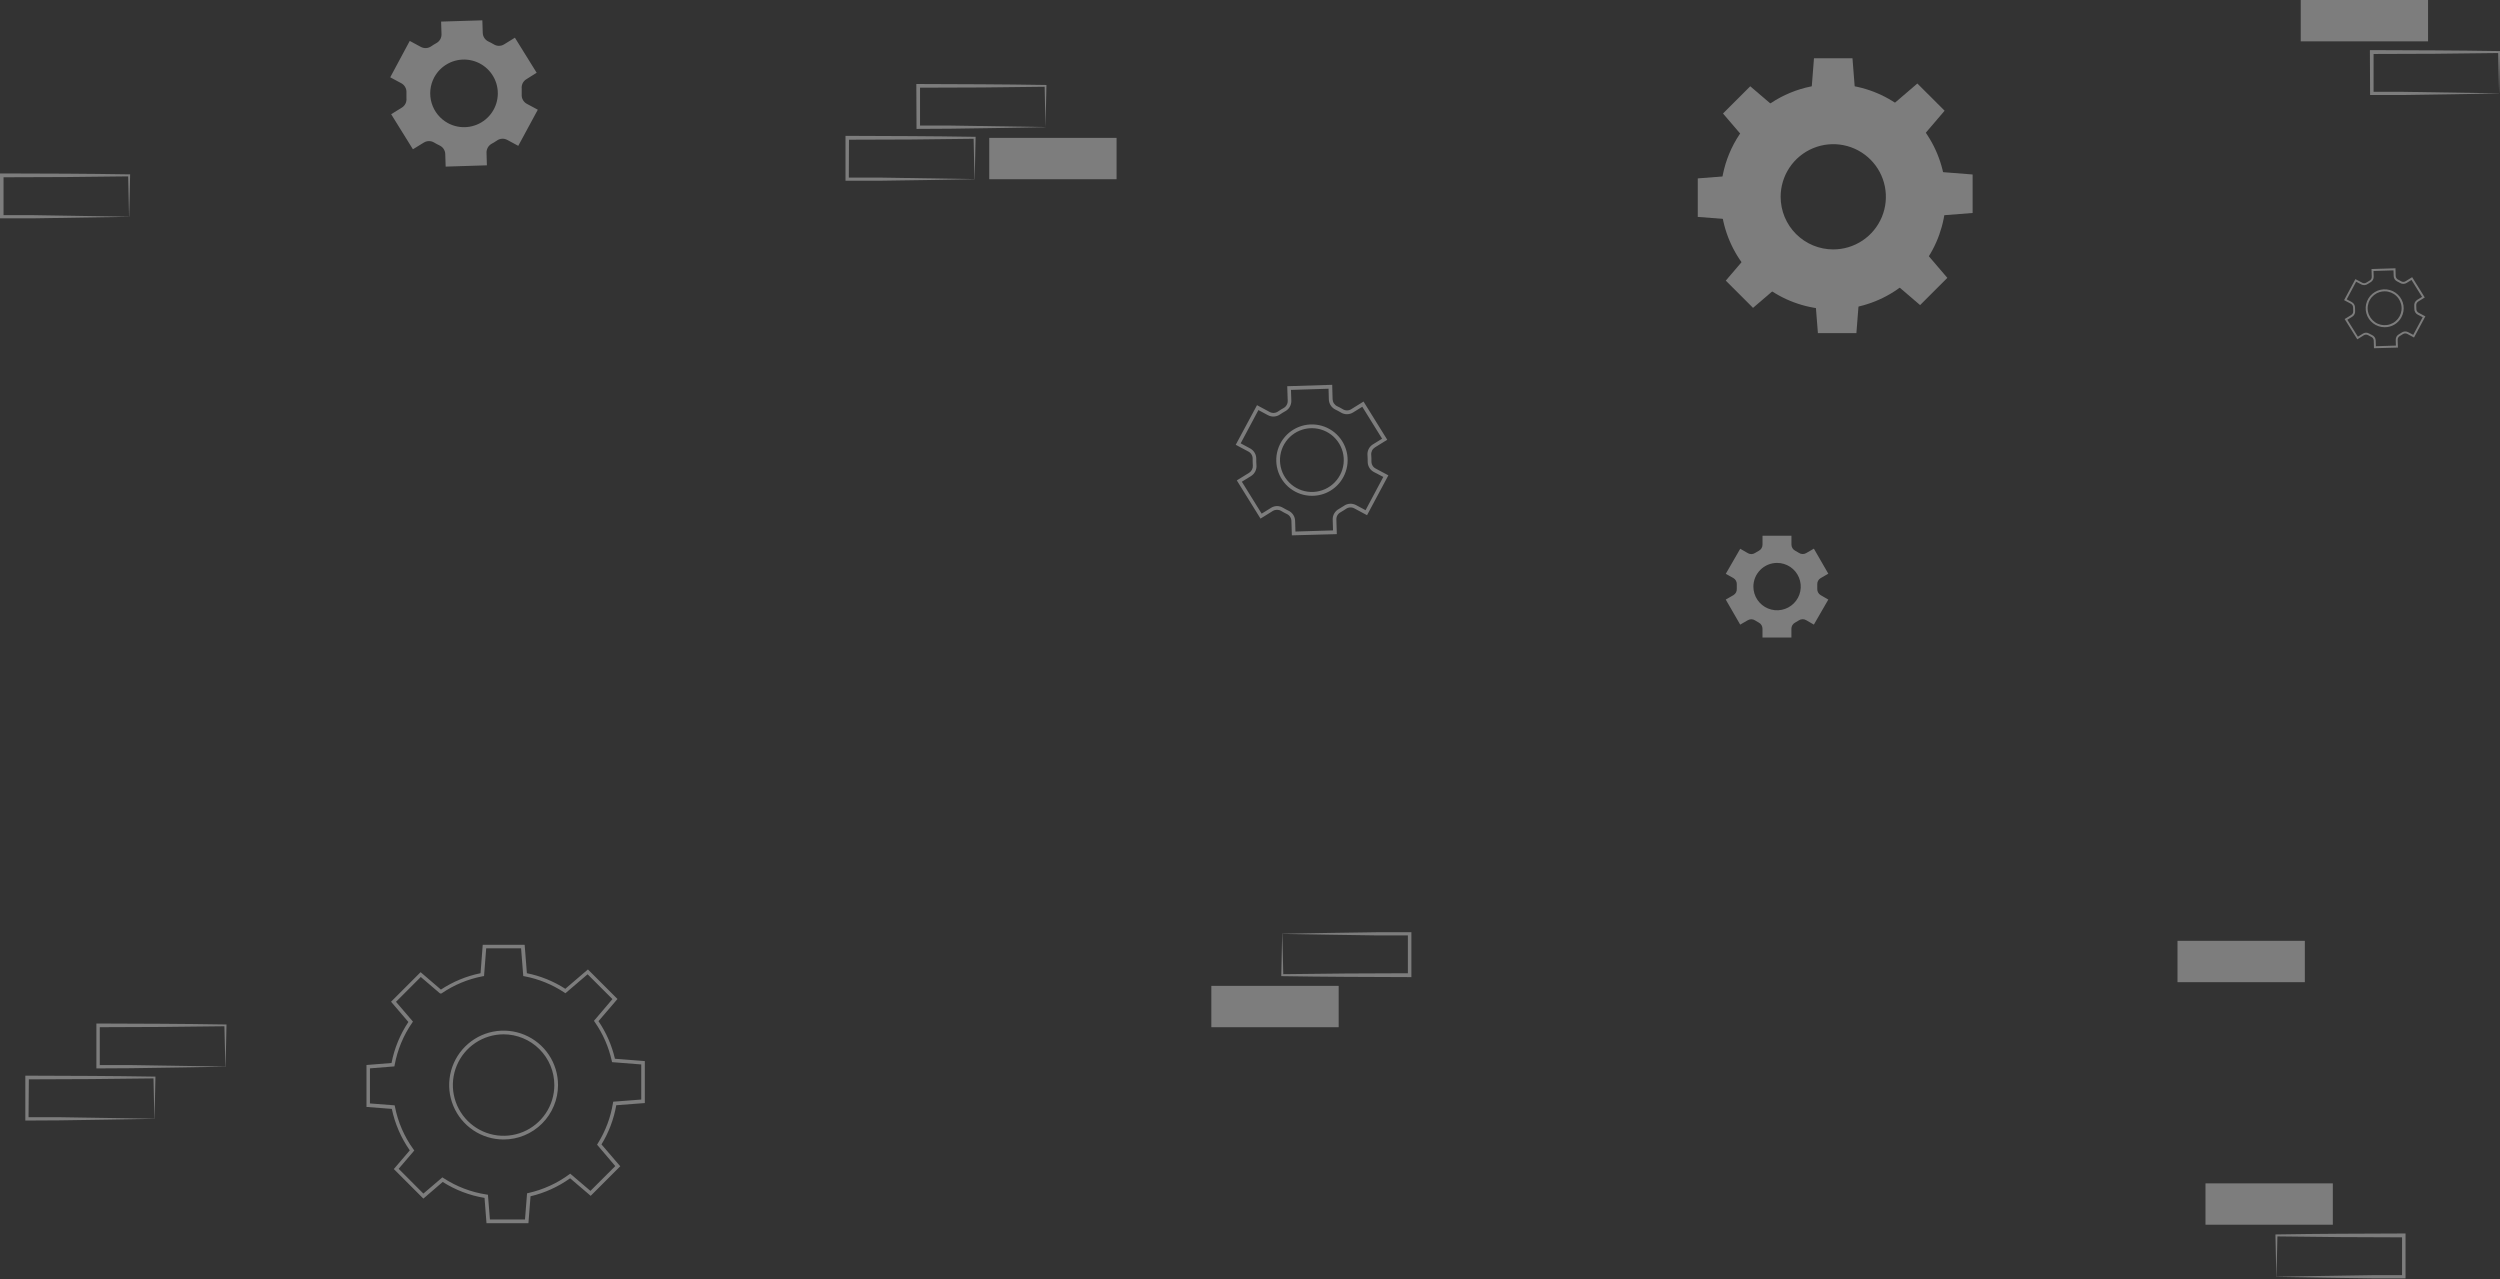 <svg width="1876" height="960" viewBox="0 0 1876 960" fill="none" xmlns="http://www.w3.org/2000/svg">
<rect x="0" y="0" width="1876" height="960" fill="#333333" stroke="none"/>
<g opacity="0.4">
<path d="M318.06 106.977C319.224 106.264 320.563 105.886 321.928 105.886C323.294 105.886 324.632 106.264 325.796 106.977C326.434 107.365 327.1 107.726 327.765 108.086L329.817 109.14C331.056 109.697 332.116 110.589 332.875 111.716C333.634 112.843 334.064 114.16 334.115 115.518L334.42 125.029L365.365 124.058L365.088 114.547C365.06 113.184 365.407 111.84 366.092 110.662C366.776 109.483 367.772 108.515 368.97 107.865C370.329 107.14 371.644 106.335 372.907 105.452C374.017 104.67 375.322 104.209 376.677 104.121C378.032 104.033 379.386 104.321 380.588 104.953L388.906 109.445L403.575 82.327L395.256 77.862C394.053 77.191 393.063 76.196 392.396 74.991C391.73 73.785 391.414 72.417 391.485 71.041C391.485 69.488 391.485 67.963 391.485 66.438C391.351 65.08 391.599 63.711 392.201 62.486C392.804 61.261 393.737 60.229 394.896 59.506L402.715 54.598L386.383 28.284L378.259 33.303C377.105 34.017 375.775 34.396 374.418 34.396C373.061 34.396 371.731 34.017 370.578 33.303C369.94 32.914 369.275 32.554 368.609 32.194C367.944 31.833 367.25 31.473 366.557 31.168C365.319 30.601 364.263 29.702 363.504 28.572C362.746 27.441 362.315 26.123 362.259 24.762L361.954 15.252L331.009 16.194L331.314 25.677C331.345 27.041 330.999 28.386 330.314 29.565C329.629 30.745 328.632 31.712 327.432 32.36C326.078 33.104 324.764 33.919 323.495 34.8C322.369 35.565 321.054 36.005 319.695 36.073C318.336 36.142 316.984 35.836 315.786 35.188L307.468 30.696L292.827 58.009L301.146 62.473C302.342 63.123 303.336 64.091 304.016 65.27C304.696 66.45 305.037 67.794 305 69.156C305 70.708 305 72.261 305 73.786C305.134 75.145 304.886 76.514 304.284 77.739C303.681 78.964 302.748 79.996 301.589 80.718L293.52 85.71L309.852 112.024L318.06 106.977ZM325.824 58.092C328.193 53.667 331.821 50.043 336.249 47.681C340.677 45.318 345.707 44.321 350.701 44.817C355.696 45.314 360.431 47.28 364.308 50.468C368.185 53.656 371.029 57.923 372.48 62.727C373.932 67.532 373.926 72.66 372.463 77.461C370.999 82.262 368.145 86.522 364.261 89.7C360.376 92.879 355.636 94.834 350.64 95.318C345.644 95.802 340.617 94.793 336.195 92.42C330.275 89.235 325.86 83.833 323.917 77.399C321.973 70.964 322.659 64.022 325.824 58.092Z" fill="#EBEBEB"/>
<path d="M969.406 401.726L969.073 390.829C969.023 389.731 968.67 388.668 968.053 387.757C967.437 386.847 966.58 386.125 965.579 385.671C964.858 385.339 964.165 384.978 963.444 384.59C962.723 384.202 962.085 383.841 961.42 383.425C960.472 382.847 959.383 382.541 958.273 382.541C957.162 382.541 956.073 382.847 955.125 383.425L945.892 389.165L928.09 360.494L937.351 354.782C938.273 354.196 939.019 353.371 939.507 352.394C939.996 351.417 940.209 350.325 940.124 349.236C939.995 347.641 939.948 346.039 939.986 344.439C940.041 343.316 939.778 342.201 939.229 341.22C938.68 340.24 937.866 339.433 936.88 338.893L927.286 333.764L943.258 304.039L952.824 309.168C953.8 309.684 954.901 309.917 956.002 309.844C957.104 309.771 958.163 309.393 959.063 308.752C960.374 307.837 961.735 306.995 963.139 306.229C964.135 305.697 964.961 304.894 965.52 303.913C966.079 302.931 966.35 301.812 966.3 300.684L965.939 289.814L999.685 288.76L999.99 299.658C1000.05 300.765 1000.4 301.837 1001.02 302.756C1001.64 303.675 1002.5 304.406 1003.51 304.87C1004.23 305.183 1004.94 305.534 1005.62 305.924C1006.31 306.285 1007.01 306.673 1007.67 307.089C1008.61 307.665 1009.69 307.97 1010.79 307.97C1011.89 307.97 1012.97 307.665 1013.91 307.089L1023.2 301.321L1041 329.993L1031.74 335.732C1030.82 336.318 1030.07 337.144 1029.58 338.12C1029.1 339.097 1028.88 340.189 1028.97 341.278C1029.1 342.855 1029.16 344.437 1029.13 346.02C1029.07 347.143 1029.33 348.261 1029.88 349.243C1030.43 350.225 1031.25 351.031 1032.24 351.565L1041.83 356.695L1025.83 386.614L1016.27 381.484C1015.29 380.959 1014.19 380.717 1013.09 380.785C1011.99 380.854 1010.93 381.231 1010.03 381.872C1008.72 382.788 1007.25 383.619 1005.98 384.396C1004.97 384.918 1004.14 385.718 1003.58 386.702C1003.02 387.686 1002.76 388.811 1002.82 389.941L1003.15 400.811L969.406 401.726ZM958.176 379.737C959.821 379.745 961.433 380.205 962.834 381.068C963.472 381.457 964.109 381.817 964.775 382.15C965.44 382.483 966.078 382.843 966.744 383.148C968.215 383.816 969.472 384.881 970.373 386.222C971.275 387.564 971.784 389.13 971.846 390.746L972.095 398.87L1000.3 398.01L1000.05 389.886C999.996 388.266 1000.4 386.665 1001.21 385.263C1002.03 383.862 1003.22 382.716 1004.65 381.956C1005.92 381.235 1007.2 380.458 1008.45 379.599C1009.77 378.669 1011.32 378.122 1012.93 378.019C1014.54 377.916 1016.14 378.261 1017.57 379.016L1024.72 382.843L1038.03 357.887L1030.88 354.172C1029.46 353.405 1028.27 352.257 1027.47 350.856C1026.66 349.456 1026.26 347.858 1026.3 346.241C1026.3 344.772 1026.3 343.274 1026.17 341.777C1025.99 340.15 1026.28 338.507 1026.99 337.036C1027.71 335.564 1028.83 334.325 1030.21 333.459L1037.12 329.188L1022.26 305.231L1015.32 309.529C1013.95 310.378 1012.36 310.828 1010.75 310.828C1009.13 310.828 1007.55 310.378 1006.17 309.529L1004.26 308.447C1003.59 308.087 1002.96 307.754 1002.29 307.449C1000.82 306.775 999.556 305.706 998.651 304.36C997.745 303.015 997.23 301.444 997.162 299.824L996.94 291.699L968.74 292.587L969.017 300.684C969.057 302.302 968.649 303.899 967.836 305.299C967.024 306.699 965.839 307.846 964.414 308.614C963.097 309.33 961.82 310.117 960.588 310.971C959.272 311.907 957.721 312.457 956.109 312.56C954.498 312.663 952.889 312.314 951.465 311.553L944.311 307.727L931.002 332.682L938.128 336.509C939.545 337.283 940.722 338.432 941.529 339.831C942.337 341.23 942.743 342.824 942.703 344.439C942.666 345.938 942.712 347.437 942.842 348.931C943.007 350.56 942.713 352.203 941.993 353.673C941.272 355.143 940.154 356.382 938.766 357.25L931.889 361.492L946.751 385.449L953.628 381.179C954.981 380.287 956.556 379.788 958.176 379.737ZM984.49 372.057C978.629 372.057 972.929 370.135 968.265 366.585C963.601 363.035 960.23 358.053 958.67 352.404C957.109 346.754 957.444 340.749 959.624 335.308C961.804 329.867 965.709 325.292 970.739 322.283C975.769 319.275 981.647 317.999 987.472 318.652C993.297 319.305 998.746 321.85 1002.99 325.898C1007.22 329.945 1010.02 335.272 1010.94 341.06C1011.86 346.848 1010.86 352.779 1008.09 357.943C1005.82 362.224 1002.42 365.802 998.257 368.29C994.097 370.778 989.336 372.081 984.49 372.057ZM984.49 321.313C982.123 321.312 979.769 321.658 977.502 322.339C971.721 324.089 966.816 327.96 963.77 333.176C960.724 338.392 959.763 344.567 961.081 350.461C962.398 356.356 965.895 361.535 970.872 364.958C975.848 368.381 981.934 369.796 987.91 368.919C993.886 368.042 999.31 364.937 1003.09 360.227C1006.87 355.518 1008.74 349.553 1008.3 343.528C1007.87 337.504 1005.17 331.866 1000.76 327.745C996.341 323.625 990.53 321.328 984.49 321.313Z" fill="#EBEBEB"/>
<path d="M1781.43 261.308L1781.25 255.521C1781.22 254.938 1781.04 254.373 1780.71 253.89C1780.38 253.407 1779.92 253.023 1779.39 252.782C1779.01 252.605 1778.64 252.414 1778.25 252.208C1777.87 252.002 1777.53 251.81 1777.18 251.589C1776.67 251.282 1776.09 251.12 1775.5 251.12C1774.91 251.12 1774.33 251.282 1773.82 251.589L1768.91 254.637L1759.42 239.412L1764.36 236.379C1764.85 236.068 1765.25 235.629 1765.51 235.11C1765.77 234.592 1765.88 234.012 1765.83 233.434C1765.76 232.586 1765.74 231.736 1765.76 230.886C1765.79 230.29 1765.65 229.698 1765.36 229.177C1765.06 228.656 1764.63 228.228 1764.11 227.941L1759 225.217L1767.5 209.432L1772.6 212.156C1773.12 212.43 1773.7 212.554 1774.29 212.515C1774.88 212.476 1775.44 212.275 1775.92 211.935C1776.62 211.449 1777.34 211.002 1778.09 210.595C1778.62 210.313 1779.06 209.886 1779.36 209.365C1779.66 208.844 1779.8 208.25 1779.77 207.651L1779.58 201.878L1797.56 201.319L1797.72 207.106C1797.75 207.694 1797.94 208.263 1798.27 208.751C1798.6 209.239 1799.06 209.627 1799.59 209.874C1799.98 210.04 1800.35 210.227 1800.72 210.434C1801.08 210.625 1801.45 210.831 1801.81 211.052C1802.31 211.358 1802.88 211.52 1803.47 211.52C1804.06 211.52 1804.63 211.358 1805.13 211.052L1810.08 207.989L1819.56 223.215L1814.63 226.263C1814.14 226.574 1813.74 227.012 1813.48 227.531C1813.22 228.05 1813.1 228.629 1813.15 229.208C1813.22 230.045 1813.25 230.885 1813.24 231.726C1813.21 232.322 1813.34 232.916 1813.64 233.438C1813.93 233.959 1814.37 234.387 1814.89 234.671L1820 237.395L1811.48 253.283L1806.39 250.559C1805.87 250.28 1805.28 250.151 1804.7 250.187C1804.11 250.224 1803.54 250.424 1803.06 250.765C1802.37 251.251 1801.59 251.692 1800.91 252.105C1800.37 252.382 1799.93 252.807 1799.63 253.33C1799.33 253.852 1799.19 254.449 1799.22 255.05L1799.4 260.822L1781.43 261.308ZM1775.45 249.631C1776.32 249.635 1777.18 249.879 1777.93 250.338C1778.27 250.544 1778.61 250.735 1778.96 250.912C1779.32 251.089 1779.66 251.28 1780.01 251.442C1780.79 251.797 1781.46 252.362 1781.94 253.075C1782.42 253.787 1782.7 254.619 1782.73 255.477L1782.86 259.791L1797.88 259.335L1797.75 255.02C1797.72 254.16 1797.94 253.31 1798.37 252.565C1798.8 251.821 1799.44 251.213 1800.2 250.809C1800.88 250.426 1801.56 250.014 1802.22 249.557C1802.92 249.063 1803.75 248.773 1804.61 248.718C1805.46 248.664 1806.32 248.847 1807.08 249.248L1810.89 251.28L1817.98 238.028L1814.17 236.055C1813.41 235.648 1812.78 235.038 1812.35 234.294C1811.92 233.55 1811.71 232.702 1811.73 231.843C1811.73 231.063 1811.73 230.268 1811.66 229.473C1811.57 228.609 1811.72 227.736 1812.1 226.955C1812.48 226.174 1813.08 225.515 1813.81 225.055L1817.49 222.788L1809.58 210.065L1805.88 212.348C1805.15 212.799 1804.31 213.038 1803.45 213.038C1802.59 213.038 1801.74 212.799 1801.01 212.348L1799.99 211.773C1799.64 211.582 1799.3 211.405 1798.94 211.243C1798.16 210.885 1797.49 210.318 1797 209.603C1796.52 208.888 1796.25 208.055 1796.21 207.194L1796.09 202.88L1781.07 203.351L1781.22 207.651C1781.24 208.51 1781.03 209.358 1780.59 210.101C1780.16 210.845 1779.53 211.454 1778.77 211.862C1778.07 212.242 1777.39 212.66 1776.73 213.113C1776.03 213.611 1775.21 213.903 1774.35 213.958C1773.49 214.012 1772.63 213.827 1771.87 213.423L1768.06 211.391L1760.98 224.643L1764.77 226.675C1765.53 227.086 1766.15 227.696 1766.58 228.439C1767.01 229.182 1767.23 230.029 1767.21 230.886C1767.19 231.682 1767.21 232.479 1767.28 233.272C1767.37 234.137 1767.21 235.009 1766.83 235.79C1766.45 236.571 1765.85 237.229 1765.11 237.689L1761.45 239.942L1769.36 252.664L1773.03 250.397C1773.75 249.923 1774.59 249.658 1775.45 249.631ZM1789.46 245.552C1786.34 245.552 1783.31 244.532 1780.82 242.647C1778.34 240.761 1776.54 238.116 1775.71 235.116C1774.88 232.116 1775.06 228.927 1776.22 226.037C1777.38 223.148 1779.46 220.718 1782.14 219.121C1784.82 217.523 1787.95 216.846 1791.05 217.192C1794.15 217.539 1797.06 218.891 1799.31 221.04C1801.57 223.19 1803.06 226.018 1803.55 229.092C1804.04 232.166 1803.51 235.315 1802.03 238.057C1800.82 240.331 1799.01 242.231 1796.79 243.552C1794.58 244.873 1792.04 245.565 1789.46 245.552ZM1789.46 218.606C1788.2 218.605 1786.95 218.789 1785.74 219.151C1782.66 220.08 1780.05 222.135 1778.43 224.905C1776.81 227.675 1776.29 230.954 1776.99 234.084C1777.7 237.215 1779.56 239.965 1782.21 241.783C1784.86 243.601 1788.1 244.352 1791.28 243.886C1794.47 243.42 1797.36 241.771 1799.37 239.27C1801.38 236.77 1802.38 233.602 1802.14 230.403C1801.91 227.203 1800.48 224.209 1798.13 222.021C1795.77 219.833 1792.68 218.613 1789.46 218.606Z" fill="#EBEBEB"/>
<path d="M1300.77 433.805C1301.59 434.294 1302.26 435 1302.71 435.847C1303.15 436.694 1303.35 437.647 1303.29 438.602C1303.29 439.128 1303.29 439.655 1303.29 440.21C1303.29 440.764 1303.29 441.291 1303.29 441.818C1303.35 442.769 1303.15 443.719 1302.71 444.561C1302.26 445.404 1301.59 446.105 1300.77 446.587L1295 449.915L1305.84 468.715L1311.61 465.387C1312.44 464.909 1313.38 464.67 1314.34 464.7C1315.29 464.729 1316.22 465.025 1317.02 465.554C1317.91 466.145 1318.84 466.691 1319.79 467.19C1320.63 467.623 1321.33 468.28 1321.82 469.087C1322.31 469.894 1322.57 470.821 1322.56 471.765V478.42H1344.27V471.765C1344.27 470.822 1344.53 469.896 1345.02 469.09C1345.51 468.283 1346.21 467.626 1347.05 467.19C1348 466.703 1348.93 466.157 1349.82 465.554C1350.63 464.997 1351.58 464.686 1352.57 464.656C1353.55 464.627 1354.52 464.88 1355.36 465.387L1361.13 468.715L1371.97 449.915L1366.18 446.56C1365.36 446.072 1364.7 445.368 1364.26 444.526C1363.82 443.685 1363.62 442.738 1363.68 441.79C1363.68 441.264 1363.68 440.737 1363.68 440.21C1363.68 439.683 1363.68 439.128 1363.68 438.602C1363.62 437.651 1363.82 436.701 1364.27 435.858C1364.71 435.016 1365.38 434.314 1366.21 433.832L1371.97 430.505L1361.13 411.705L1355.39 415.032C1354.55 415.535 1353.57 415.784 1352.59 415.75C1351.61 415.716 1350.66 415.399 1349.85 414.838C1348.95 414.256 1348.02 413.719 1347.07 413.23C1346.24 412.789 1345.53 412.127 1345.04 411.316C1344.56 410.504 1344.3 409.574 1344.3 408.627V402H1322.59V408.71C1322.59 409.658 1322.34 410.588 1321.85 411.399C1321.36 412.21 1320.66 412.872 1319.82 413.313C1318.86 413.79 1317.93 414.327 1317.04 414.921C1316.25 415.454 1315.32 415.755 1314.37 415.789C1313.41 415.824 1312.47 415.59 1311.64 415.116L1305.87 411.788L1295.03 430.588L1300.77 433.805ZM1333.51 422.408C1337.03 422.408 1340.46 423.45 1343.39 425.402C1346.31 427.354 1348.59 430.128 1349.93 433.374C1351.28 436.62 1351.63 440.192 1350.95 443.639C1350.27 447.087 1348.58 450.254 1346.09 452.74C1343.61 455.227 1340.45 456.922 1337 457.611C1333.55 458.3 1329.98 457.952 1326.73 456.611C1323.48 455.27 1320.71 452.996 1318.75 450.077C1316.79 447.158 1315.75 443.724 1315.74 440.21C1315.74 435.493 1317.61 430.97 1320.95 427.632C1324.28 424.294 1328.8 422.416 1333.51 422.408Z" fill="#EBEBEB"/>
<path d="M1359.41 66.708H1391.9L1390.1 43.721H1361.21L1359.41 66.708Z" fill="#EBEBEB"/>
<path d="M1421.27 77.66L1444.23 100.647L1459.23 83.095L1438.79 62.659L1421.27 77.66Z" fill="#EBEBEB"/>
<path d="M1457.26 129.125V161.622L1480.25 159.82V130.927L1457.26 129.125Z" fill="#EBEBEB"/>
<path d="M1446.31 190.987L1423.32 213.946L1440.84 228.948L1461.28 208.512L1446.31 190.987Z" fill="#EBEBEB"/>
<path d="M1394.84 226.977H1362.34L1364.15 249.964H1393.04L1394.84 226.977Z" fill="#EBEBEB"/>
<path d="M1332.98 216.025L1310.02 193.038L1295.02 210.59L1315.46 231.026L1332.98 216.025Z" fill="#EBEBEB"/>
<path d="M1296.99 164.562V132.064L1274 133.866V162.759L1296.99 164.562Z" fill="#EBEBEB"/>
<path d="M1307.94 102.7L1330.93 79.741L1313.38 64.74L1292.94 85.176L1307.94 102.7Z" fill="#EBEBEB"/>
<path d="M1291.17 147.703C1291.17 164.413 1296.12 180.748 1305.4 194.642C1314.69 208.536 1327.88 219.365 1343.32 225.76C1358.76 232.155 1375.75 233.828 1392.14 230.568C1408.53 227.308 1423.58 219.261 1435.4 207.445C1447.21 195.629 1455.26 180.575 1458.52 164.185C1461.78 147.796 1460.11 130.808 1453.71 115.37C1447.32 99.932 1436.49 86.737 1422.59 77.453C1408.7 68.169 1392.36 63.214 1375.65 63.214C1353.25 63.214 1331.76 72.115 1315.91 87.96C1300.07 103.805 1291.17 125.295 1291.17 147.703ZM1336.2 147.703C1336.19 139.891 1338.5 132.253 1342.84 125.755C1347.18 119.258 1353.34 114.192 1360.56 111.2C1367.77 108.208 1375.72 107.424 1383.38 108.947C1391.04 110.469 1398.08 114.231 1403.6 119.754C1409.13 125.278 1412.89 132.316 1414.41 139.978C1415.93 147.64 1415.15 155.582 1412.16 162.798C1409.16 170.014 1404.1 176.181 1397.6 180.517C1391.1 184.854 1383.47 187.166 1375.65 187.16C1365.19 187.16 1355.15 183.003 1347.75 175.603C1340.35 168.204 1336.2 158.167 1336.2 147.703Z" fill="#EBEBEB"/>
<path d="M396.534 917.879H365.062L363.593 898.912C352.429 897.075 341.753 893 332.204 886.934L317.702 899.439L295.519 877.256L307.498 863.226C300.939 853.879 296.354 843.293 294.022 832.114L275 830.645V799.173L293.8 797.676C295.92 786.676 300.219 776.211 306.444 766.897L293.439 751.702L315.622 729.519L330.873 742.579C339.906 736.624 349.996 732.454 360.598 730.295L362.234 709H393.706L395.369 730.295C405.629 732.359 415.411 736.328 424.207 741.997L441.177 727.467L463.36 749.65L449.107 766.287C454.923 774.846 459.106 784.407 461.446 794.487L483.879 796.234V827.733L462.445 829.369C460.626 839.776 456.864 849.748 451.353 858.761L465.439 875.177L443.256 897.36L427.812 884.189C418.885 890.579 408.798 895.166 398.114 897.692L396.534 917.879ZM367.641 915.106H393.955L395.508 895.446L396.506 895.225C407.519 892.751 417.903 888.031 427.008 881.36L427.895 880.722L443.062 893.644L461.696 875.038L448.026 858.956L448.553 858.096C454.341 848.858 458.216 838.552 459.949 827.789L460.143 826.707L481.189 825.099V798.757L459.283 797.038L459.062 796.04C456.753 785.594 452.42 775.703 446.307 766.925L445.697 766.037L459.561 749.733L440.927 731.1L424.29 745.324L423.403 744.742C414.397 738.771 404.292 734.652 393.678 732.625L392.652 732.431L391.016 711.606H364.84L363.232 732.431L362.067 732.625C351.142 734.722 340.762 739.035 331.566 745.297L331.206 745.518H330.263L329.847 745.186L315.761 733.124L297.155 751.757L309.882 766.62L309.272 767.507C302.702 777.012 298.231 787.806 296.157 799.173L295.963 800.227L277.606 801.696V828.011L296.157 829.453L296.379 830.506C298.631 842.033 303.362 852.932 310.243 862.449L310.881 863.337L299.151 877.062L317.702 895.668L331.954 883.495L332.814 884.05C342.559 890.414 353.556 894.612 365.062 896.361L366.144 896.528L367.641 915.106ZM377.873 855.074C369.796 855.068 361.902 852.668 355.188 848.177C348.475 843.685 343.245 837.304 340.157 829.841C337.07 822.377 336.265 814.165 337.845 806.244C339.424 798.323 343.316 791.048 349.029 785.339C354.742 779.629 362.02 775.742 369.942 774.168C377.865 772.595 386.075 773.405 393.537 776.497C400.999 779.589 407.376 784.825 411.863 791.541C416.35 798.257 418.744 806.153 418.744 814.23C418.737 825.065 414.428 835.453 406.764 843.112C399.099 850.771 388.708 855.074 377.873 855.074ZM377.873 776.158C370.344 776.164 362.986 778.401 356.729 782.588C350.472 786.775 345.596 792.722 342.719 799.68C339.842 806.637 339.092 814.291 340.564 821.674C342.036 829.057 345.664 835.838 350.99 841.16C356.315 846.481 363.099 850.105 370.483 851.571C377.868 853.038 385.521 852.282 392.476 849.4C399.431 846.518 405.375 841.638 409.557 835.378C413.739 829.118 415.972 821.758 415.972 814.23C415.957 804.132 411.937 794.453 404.795 787.316C397.652 780.178 387.97 776.166 377.873 776.158Z" fill="#EBEBEB"/>
<path d="M169.122 800.461C153.206 800.738 113.055 801.431 97.666 801.598L73.57 801.736H72.322V800.461V769.433V768.046H73.708L121.484 768.241C133.38 768.241 157.365 768.601 169.261 768.767H169.954V769.433L169.288 800.461H169.122ZM169.122 800.461L168.373 769.433L169.039 770.098C157.116 770.265 133.186 770.542 121.263 770.625L73.487 770.819L74.873 769.433V800.461L73.625 799.213H97.305C112.445 799.38 153.511 800.073 169.177 800.35L169.122 800.461Z" fill="#EBEBEB"/>
<path d="M115.828 839.586C99.912 839.863 59.761 840.556 44.372 840.723L20.276 840.861H19V839.586V808.558V807.171H20.414L68.19 807.366C80.086 807.366 104.071 807.726 115.967 807.892H116.632V808.558L115.967 839.586H115.828ZM115.828 839.586L115.162 808.558L115.828 809.223C103.905 809.39 79.947 809.667 68.052 809.75L20.276 809.944L21.662 808.558L21.412 839.586L20.165 838.338H43.817C58.957 838.505 100.05 839.198 115.717 839.475L115.828 839.586Z" fill="#EBEBEB"/>
<path d="M784.553 95.454C768.637 95.731 728.514 96.424 713.124 96.591L689.001 96.729H687.753V95.454L687.614 64.425V63.039H689.001L736.777 63.233C748.672 63.233 772.658 63.594 784.553 63.76H785.246V64.398L784.553 95.454ZM784.553 95.454L783.888 64.425L784.553 65.091C772.63 65.285 748.7 65.535 736.777 65.645L689.001 65.812L690.387 64.425V95.454L689.112 94.206H712.792C727.932 94.4 768.997 95.093 784.664 95.343L784.553 95.454Z" fill="#EBEBEB"/>
<path d="M731.259 134.497C715.343 134.774 675.192 135.468 659.803 135.634H635.707H634.459V134.358V103.33V101.944H635.845L683.621 102.138C695.517 102.138 719.502 102.498 731.398 102.665H732.091V103.303L731.425 134.331L731.259 134.497ZM731.259 134.497L730.594 103.469L731.259 104.134C719.336 104.301 695.406 104.578 683.483 104.689L635.707 104.855L637.093 103.469L636.954 134.497L635.707 133.249H659.387C674.527 133.443 715.592 134.137 731.259 134.386V134.497Z" fill="#EBEBEB"/>
<path d="M837.875 103.467H742.323V134.495H837.875V103.467Z" fill="#EBEBEB"/>
<path d="M1729.55 706H1634V737.028H1729.55V706Z" fill="#EBEBEB"/>
<path d="M1822.01 0H1726.46V31.028H1822.01V0Z" fill="#EBEBEB"/>
<path d="M1875.31 70.155C1859.39 70.432 1819.24 71.125 1803.88 71.292H1779.75H1778.51V70.016L1778.37 38.988V37.602H1779.75L1827.53 37.796C1839.43 37.796 1863.41 38.156 1875.31 38.322H1876V38.96L1875.33 69.988L1875.31 70.155ZM1875.31 70.155L1874.64 39.127L1875.31 39.792C1863.38 39.986 1839.45 40.236 1827.53 40.347L1779.75 40.513L1781.14 39.127V70.155L1779.87 68.907H1803.55C1818.69 69.101 1859.75 69.794 1875.42 70.044L1875.31 70.155Z" fill="#EBEBEB"/>
<path d="M96.828 162.699C80.912 162.976 40.761 163.642 25.372 163.836H1.276H0V162.588V131.56V130.146H1.386L49.163 130.312C61.058 130.312 85.043 130.672 96.939 130.839H97.632V131.504L96.966 162.532L96.828 162.699ZM96.828 162.699L96.162 131.671L96.828 132.336C84.905 132.502 60.975 132.752 49.052 132.863L1.276 133.029L2.662 131.671V162.699L1.276 161.451H24.928C40.095 161.645 81.161 162.338 96.828 162.616V162.699Z" fill="#EBEBEB"/>
<path d="M908.984 770.821H1004.54V739.793H908.984V770.821Z" fill="#EBEBEB"/>
<path d="M962.279 700.669C978.223 700.391 1018.35 699.698 1033.73 699.532H1057.83H1059.11V700.807V731.835V733.222H1057.69L1009.92 733.028C998.021 733.028 974.035 732.667 962.14 732.501H961.474V731.835L962.14 700.807L962.279 700.669ZM962.279 700.669L962.972 731.697L962.279 731.031C974.202 730.865 998.159 730.615 1010.05 730.504L1057.83 730.31L1056.47 731.697V700.669L1057.72 701.944H1034.07C1018.93 701.778 977.834 701.085 962.168 700.807L962.279 700.669Z" fill="#EBEBEB"/>
<path d="M1655 888H1750.55V919.028H1655V888Z" fill="#EBEBEB"/>
<path d="M1708.29 958.153C1724.24 958.43 1764.36 959.123 1779.75 959.29H1803.85H1805.12V958.014V926.986V925.599H1803.71L1755.93 925.794C1744.04 925.794 1720.05 926.154 1708.16 926.32H1707.49V926.986L1708.16 958.014L1708.29 958.153ZM1708.29 958.153L1708.99 927.124L1708.29 927.79C1720.22 927.956 1744.17 928.206 1756.07 928.317L1803.85 928.511L1802.49 927.124V958.153L1803.74 956.877H1780.08C1764.94 957.044 1723.85 957.737 1708.18 958.014L1708.29 958.153Z" fill="#EBEBEB"/>
</g>
</svg>
